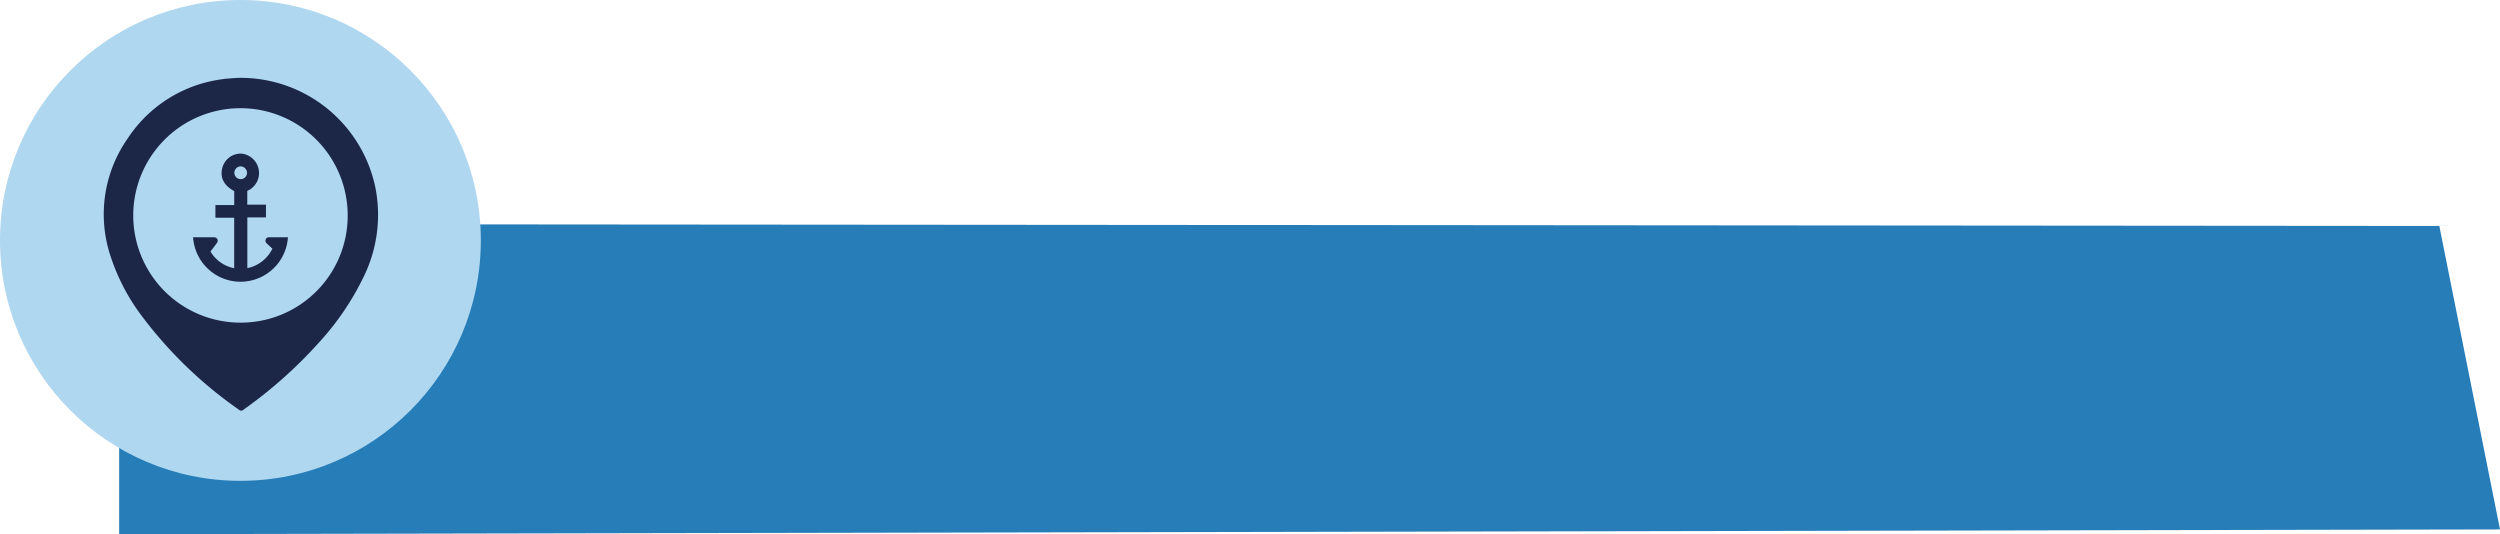 <svg id="Capa_1" data-name="Capa 1" xmlns="http://www.w3.org/2000/svg" viewBox="0 0 512.96 109.61"><defs><style>.cls-1{fill:#267db8;}.cls-2{fill:#afd7f0;}.cls-3{fill:#1c2748;}</style></defs><title>terminalcinta</title><polygon class="cls-1" points="512.96 108.63 24.45 109.61 24.45 45.98 500.51 46.37 512.96 108.63"/><circle class="cls-2" cx="49.33" cy="49.33" r="49.33"/><path class="cls-3" d="M131.07,107.45a28.27,28.27,0,0,0-27.6-22.55c-.91,0-1.81.09-2.72.16-.38,0-.75.08-1.13.13A27.42,27.42,0,0,0,80.28,97.28a27.13,27.13,0,0,0-3.5,24.38,42,42,0,0,0,6.47,12.26A87.26,87.26,0,0,0,103.07,153a.66.66,0,0,0,.92,0,93.14,93.14,0,0,0,15.47-13.76A55.7,55.7,0,0,0,128.52,126,28.82,28.82,0,0,0,131.07,107.45Zm-27.57,27.68a22,22,0,1,1,21.88-22A21.93,21.93,0,0,1,103.51,135.13Z" transform="translate(-54.04 -68.93)"/><path class="cls-3" d="M108.68,118.79l1.25,1.16a7.35,7.35,0,0,1-5.14,4V113.54h3.82v-2.61h-3.83v-2.83a4,4,0,0,0-1.31-7.66,3.93,3.93,0,0,0-3.83,3c-.49,1.95.37,3.59,2.46,4.7V111H98.24v2.6h3.85v10.36a7.25,7.25,0,0,1-4.86-3.42l1.33-1.77a.72.72,0,0,0-.57-1.16l-4.33,0a9.75,9.75,0,0,0,19.46,0h-4A.72.72,0,0,0,108.68,118.79Zm-5.26-13.11a1.28,1.28,0,0,1-1.29-1.29,1.31,1.31,0,0,1,1.27-1.32,1.34,1.34,0,0,1,1.33,1.33A1.31,1.31,0,0,1,103.42,105.69Z" transform="translate(-54.04 -68.93)"/></svg>